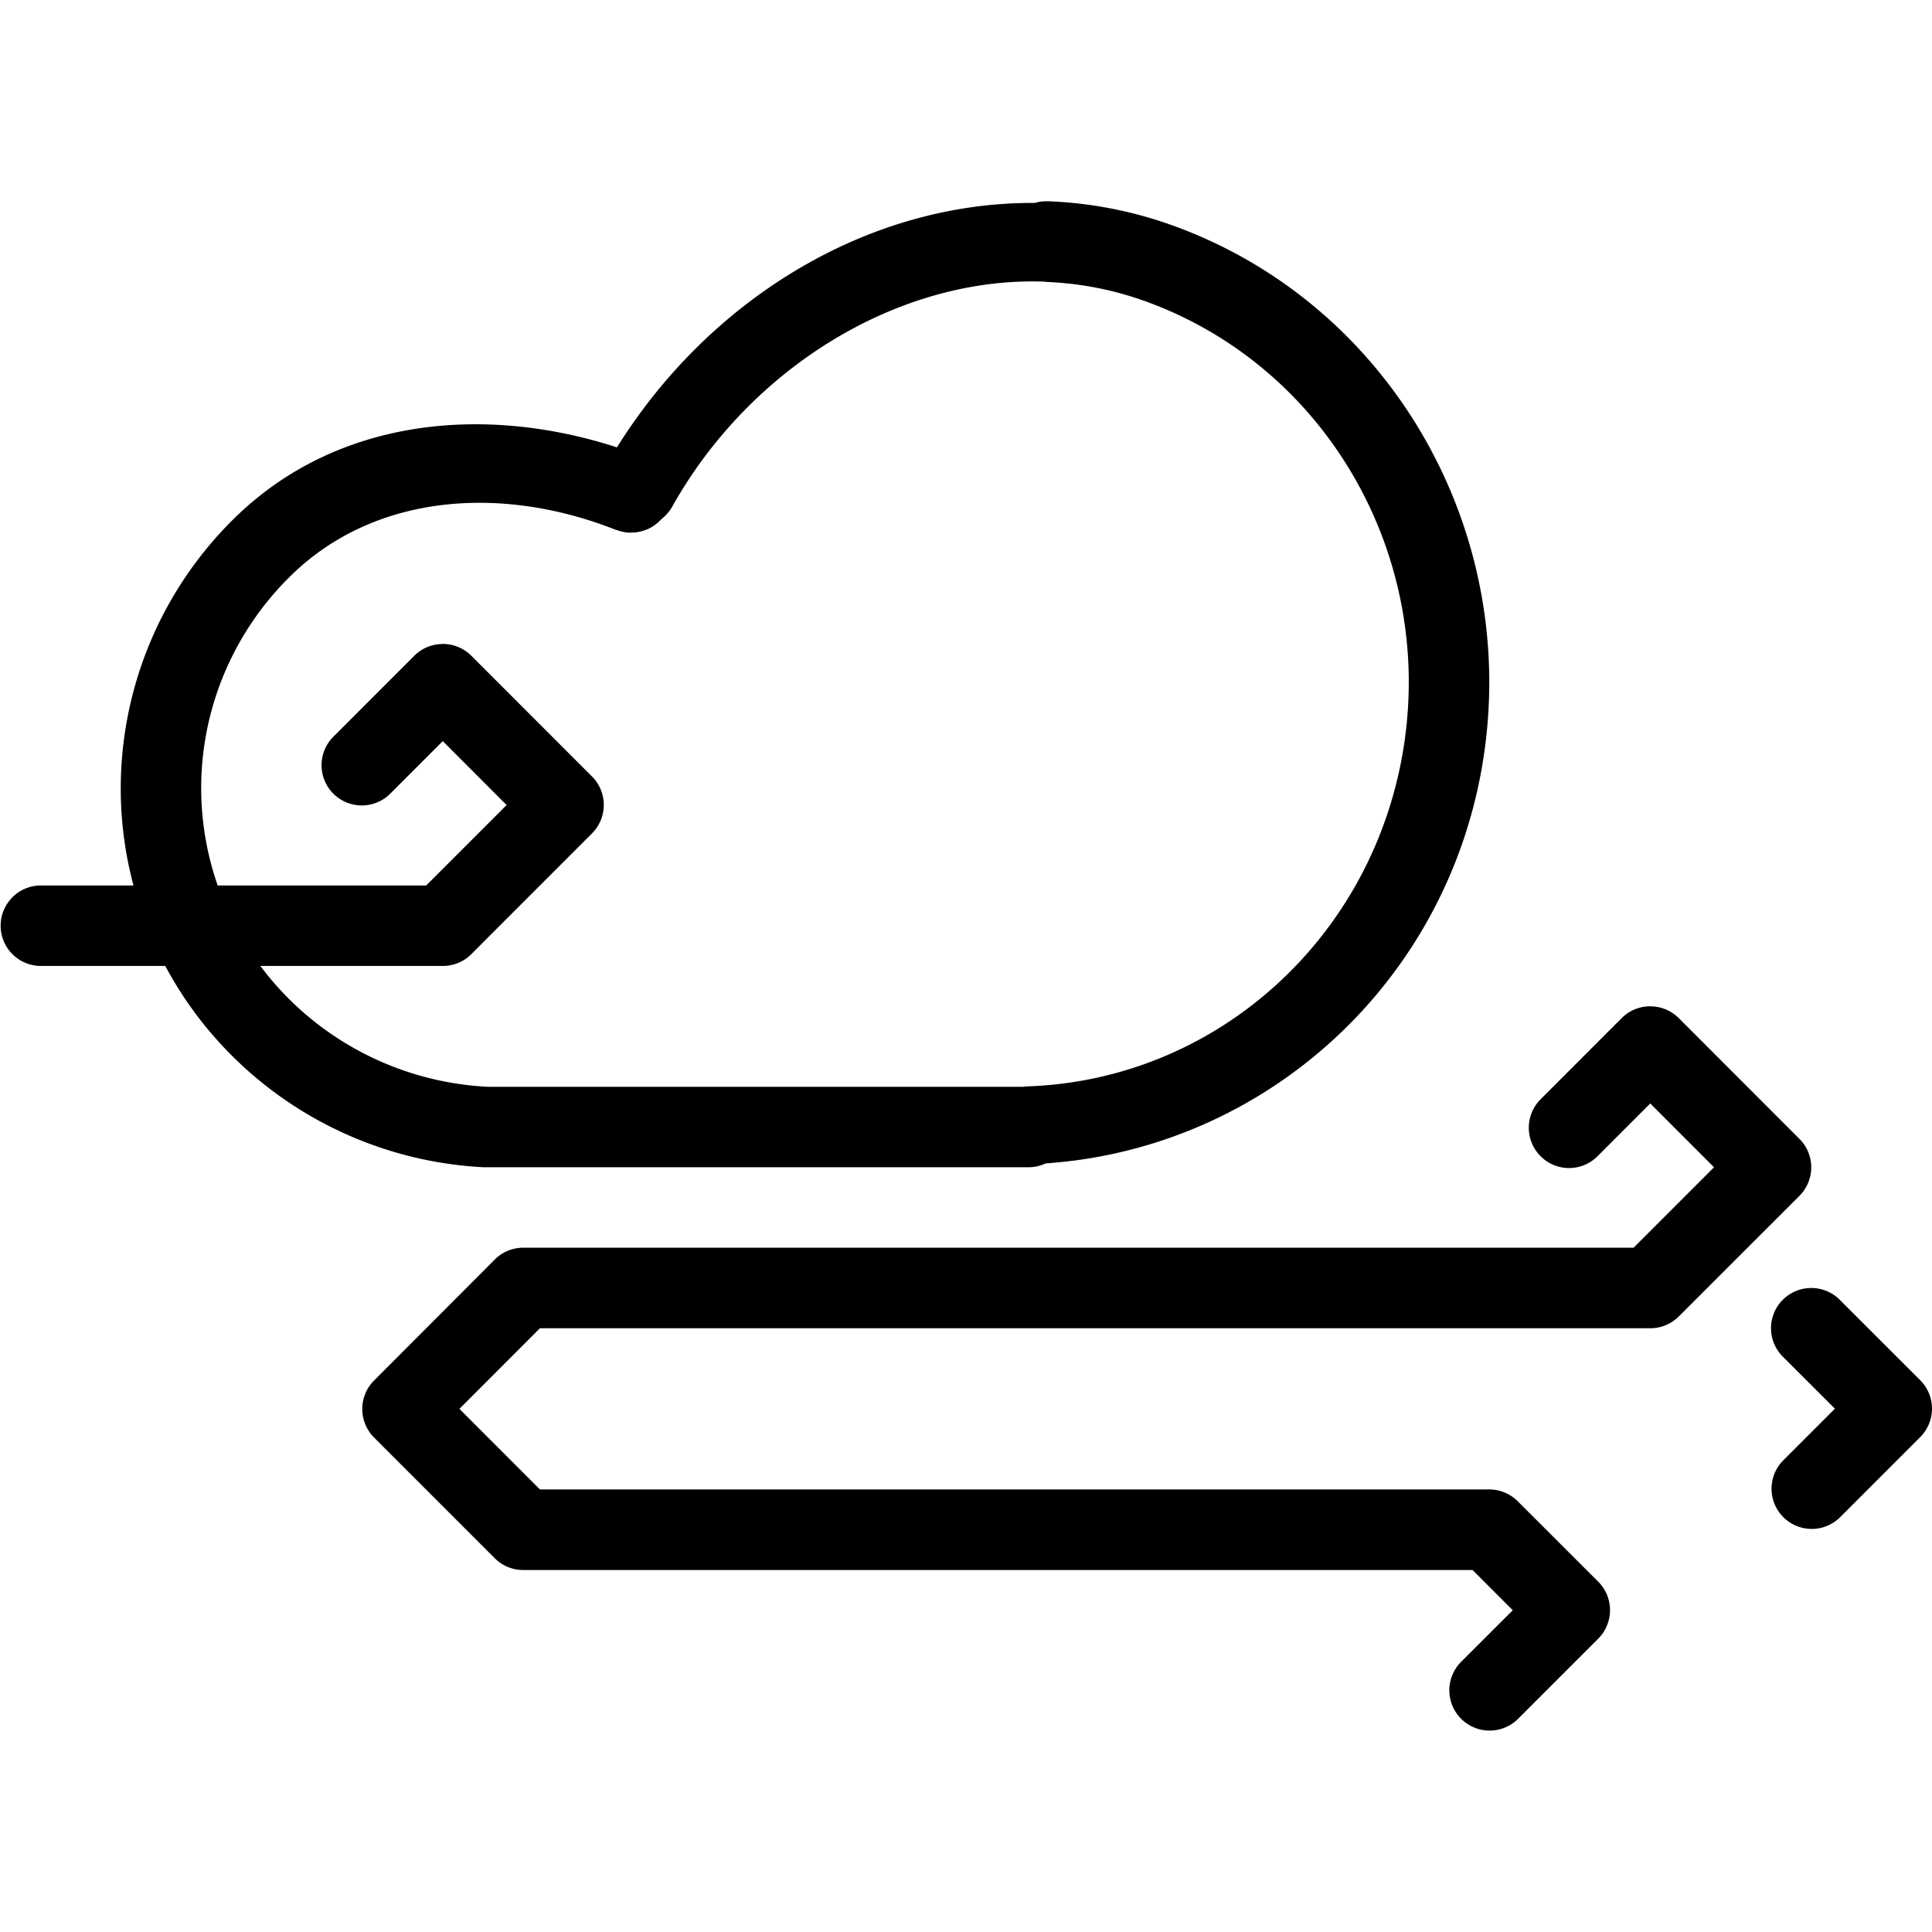 <svg width='200' height='200' fill="#000000" xmlns:dc="http://purl.org/dc/elements/1.1/" xmlns:cc="http://creativecommons.org/ns#" xmlns:rdf="http://www.w3.org/1999/02/22-rdf-syntax-ns#" xmlns:svg="http://www.w3.org/2000/svg" xmlns="http://www.w3.org/2000/svg" xmlns:sodipodi="http://sodipodi.sourceforge.net/DTD/sodipodi-0.dtd" xmlns:inkscape="http://www.inkscape.org/namespaces/inkscape" viewBox="0 0 48 48" version="1.1" x="0px" y="0px"><g transform="translate(0,-1004.362)"><path style="color:#000000;font-style:normal;font-variant:normal;font-weight:normal;font-stretch:normal;font-size:medium;line-height:normal;font-family:sans-serif;text-indent:0;text-align:start;text-decoration:none;text-decoration-line:none;text-decoration-style:solid;text-decoration-color:#000000;letter-spacing:normal;word-spacing:normal;text-transform:none;direction:ltr;block-progression:tb;writing-mode:lr-tb;baseline-shift:baseline;text-anchor:start;white-space:normal;clip-rule:nonzero;display:inline;overflow:visible;visibility:visible;opacity:1;isolation:auto;mix-blend-mode:normal;color-interpolation:sRGB;color-interpolation-filters:linearRGB;solid-color:#000000;solid-opacity:1;fill:#000000;fill-opacity:1;fill-rule:evenodd;stroke:none;stroke-width:2;stroke-linecap:round;stroke-linejoin:round;stroke-miterlimit:4;stroke-dasharray:none;stroke-dashoffset:0;stroke-opacity:1;color-rendering:auto;image-rendering:auto;shape-rendering:auto;text-rendering:auto;enable-background:accumulate" d="m 40.984,1029.363 a 1,1.001 0 0 0 -0.691,0.291 l -2,2.002 a 1,1.001 0 1 0 1.414,1.415 L 41,1031.777 l 1.584,1.586 -1.998,1.998 -27.586,0 a 1,1.001 0 0 0 -0.707,0.293 l -3,3.007 a 1,1.001 0 0 0 0,1.415 l 3,3.001 A 1,1.001 0 0 0 13,1043.369 l 23.586,0 0.998,0.999 -1.291,1.29 a 1.001,1.001 0 0 0 1.414,1.417 l 2,-2 a 1,1.001 0 0 0 0,-1.417 l -2,-1.998 A 1,1.001 0 0 0 37,1041.367 l -23.586,0 -2,-2.002 2,-2.003 27.586,0 a 1,1.001 0 0 0 0.707,-0.291 l 3,-2.999 a 1,1.001 0 0 0 0,-1.415 l -3,-3.002 a 1,1.001 0 0 0 -0.723,-0.291 z"/><path style="color:#000000;font-style:normal;font-variant:normal;font-weight:normal;font-stretch:normal;font-size:medium;line-height:normal;font-family:sans-serif;text-indent:0;text-align:start;text-decoration:none;text-decoration-line:none;text-decoration-style:solid;text-decoration-color:#000000;letter-spacing:normal;word-spacing:normal;text-transform:none;direction:ltr;block-progression:tb;writing-mode:lr-tb;baseline-shift:baseline;text-anchor:start;white-space:normal;clip-rule:nonzero;display:inline;overflow:visible;visibility:visible;opacity:1;isolation:auto;mix-blend-mode:normal;color-interpolation:sRGB;color-interpolation-filters:linearRGB;solid-color:#000000;solid-opacity:1;fill:#000000;fill-opacity:1;fill-rule:evenodd;stroke:none;stroke-width:2;stroke-linecap:round;stroke-linejoin:round;stroke-miterlimit:4;stroke-dasharray:none;stroke-dashoffset:0;stroke-opacity:1;color-rendering:auto;image-rendering:auto;shape-rendering:auto;text-rendering:auto;enable-background:accumulate" d="m 45.003,1036.362 a 0.999,0.999 0 0 0 -0.697,1.718 l 1.282,1.28 -1.282,1.282 a 0.999,0.999 0 1 0 1.413,1.413 l 1.988,-1.989 a 0.999,0.999 0 0 0 0,-1.413 l -1.988,-1.987 a 0.999,0.999 0 0 0 -0.716,-0.304 z"/><path style="color:#000000;font-style:normal;font-variant:normal;font-weight:normal;font-stretch:normal;font-size:medium;line-height:normal;font-family:sans-serif;text-indent:0;text-align:start;text-decoration:none;text-decoration-line:none;text-decoration-style:solid;text-decoration-color:#000000;letter-spacing:normal;word-spacing:normal;text-transform:none;direction:ltr;block-progression:tb;writing-mode:lr-tb;baseline-shift:baseline;text-anchor:start;white-space:normal;clip-rule:nonzero;display:inline;overflow:visible;visibility:visible;opacity:1;isolation:auto;mix-blend-mode:normal;color-interpolation:sRGB;color-interpolation-filters:linearRGB;solid-color:#000000;solid-opacity:1;fill:#000000;fill-opacity:1;fill-rule:evenodd;stroke:none;stroke-width:2;stroke-linecap:round;stroke-linejoin:round;stroke-miterlimit:4;stroke-dasharray:none;stroke-dashoffset:0;stroke-opacity:1;color-rendering:auto;image-rendering:auto;shape-rendering:auto;text-rendering:auto;enable-background:accumulate" d="m 10.985,1020.362 a 1,1 0 0 0 -0.691,0.291 l -2,2.001 a 1,1 0 1 0 1.414,1.414 l 1.293,-1.293 1.586,1.588 -1.998,1.998 -9.573,0 a 1,1 0 1 0 0,2 l 9.987,0 a 1,1 0 0 0 0.707,-0.293 l 2.998,-3.001 a 1,1 0 0 0 0,-1.414 l -3,-3.001 a 1,1 0 0 0 -0.723,-0.291 z"/><path style="color:#000000;font-style:normal;font-variant:normal;font-weight:normal;font-stretch:normal;font-size:medium;line-height:normal;font-family:sans-serif;text-indent:0;text-align:start;text-decoration:none;text-decoration-line:none;text-decoration-style:solid;text-decoration-color:#000000;letter-spacing:normal;word-spacing:normal;text-transform:none;direction:ltr;block-progression:tb;writing-mode:lr-tb;baseline-shift:baseline;text-anchor:start;white-space:normal;clip-rule:nonzero;display:inline;overflow:visible;visibility:visible;opacity:1;isolation:auto;mix-blend-mode:normal;color-interpolation:sRGB;color-interpolation-filters:linearRGB;solid-color:#000000;solid-opacity:1;fill:#000000;fill-opacity:1;fill-rule:nonzero;stroke:none;stroke-width:2;stroke-linecap:round;stroke-linejoin:round;stroke-miterlimit:4;stroke-dasharray:none;stroke-dashoffset:0;stroke-opacity:1;color-rendering:auto;image-rendering:auto;shape-rendering:auto;text-rendering:auto;enable-background:accumulate" d="m 26.027,1009.363 a 1,1 0 0 0 -0.316,0.041 c -4.173,-0.025 -8.096,2.407 -10.383,6.073 -3.254,-1.058 -6.926,-0.749 -9.48,1.736 -2.69,2.619 -3.569,6.58 -2.23,10.078 1.339,3.498 4.64,5.88 8.4,6.071 a 1,1 0 0 0 0.051,0 l 13.486,0 a 1,1 0 0 0 0.426,-0.096 c 5.472,-0.377 10.017,-4.516 10.875,-10.072 0.884,-5.723 -2.358,-11.298 -7.726,-13.232 -1.02,-0.367 -2.064,-0.562 -3.101,-0.6 z m -0.072,2.002 a 1,1 0 0 0 0.01,0 c 0.833,0.031 1.667,0.185 2.486,0.48 4.457,1.606 7.169,6.242 6.428,11.044 -0.738,4.779 -4.671,8.309 -9.361,8.464 a 1,1 0 0 0 -0.1,0.01 l -13.308,0 c -2.975,-0.155 -5.569,-2.032 -6.623,-4.786 -1.055,-2.756 -0.37,-5.86 1.756,-7.929 2.072,-2.016 5.214,-2.247 8.06,-1.121 0.004,0 0.008,0 0.012,0 a 1,1 0 0 0 0.082,0.029 1,1 0 0 0 0.066,0.016 1,1 0 0 0 0.131,0.022 1,1 0 0 0 0.09,0 1,1 0 0 0 0.295,-0.045 1,1 0 0 0 0.094,-0.033 1,1 0 0 0 0.09,-0.043 1,1 0 0 0 0.086,-0.053 1,1 0 0 0 0.117,-0.096 l 0.035,-0.033 0.113,-0.103 a 1,1 0 0 0 0.189,-0.242 c 1.934,-3.449 5.624,-5.719 9.252,-5.587 z"/></g></svg>